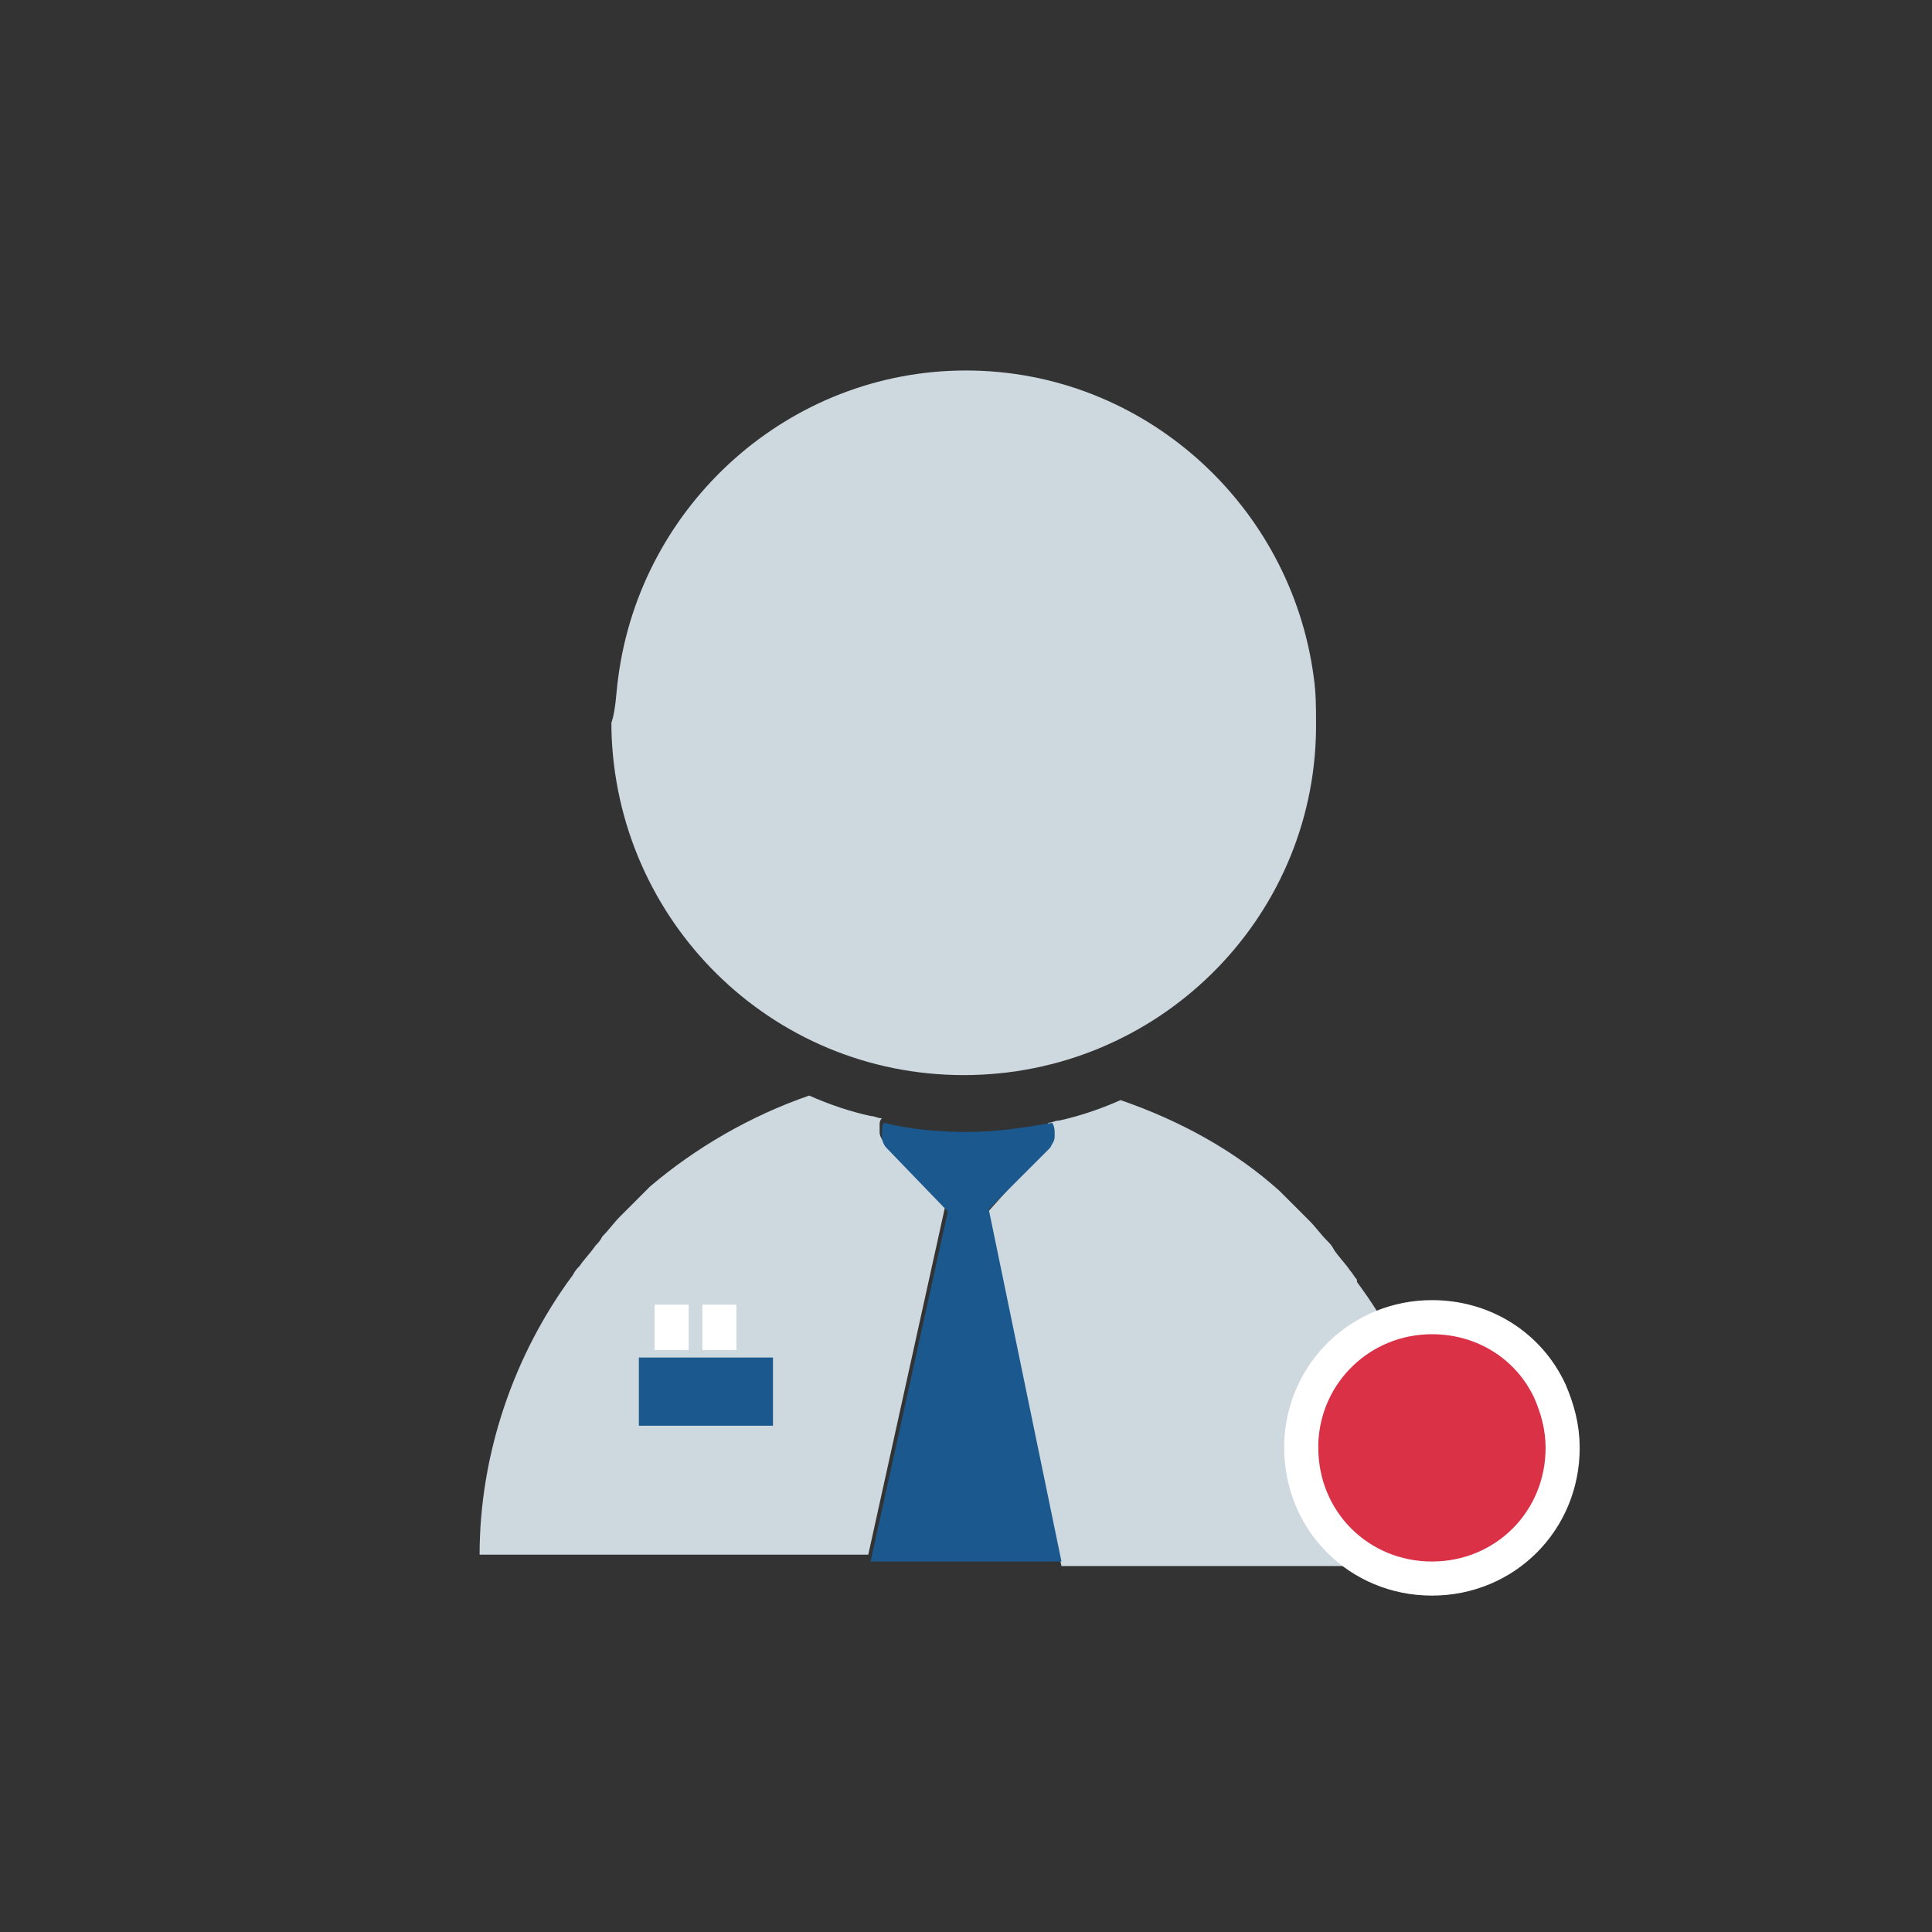 <?xml version="1.0" encoding="utf-8"?>
<!-- Generator: Adobe Illustrator 22.0.1, SVG Export Plug-In . SVG Version: 6.00 Build 0)  -->
<svg version="1.1" xmlns="http://www.w3.org/2000/svg" xmlns:xlink="http://www.w3.org/1999/xlink" x="0px" y="0px"
	 viewBox="0 0 85 85" style="enable-background:new 0 0 85 85;" xml:space="preserve">
<rect x="0" y="0" width="85" height="85" fill="#333333" stroke="none"/>
<style type="text/css">
	.st0{fill:#FFFFFF;stroke:#1A588E;stroke-miterlimit:10;}
	.st1{fill:#1A588E;stroke:#1A588E;stroke-miterlimit:10;}
	.st2{fill:#1A588E;}
	.st3{fill:#BB9E37;}
	.st4{fill:#FFFFFF;}
	.st5{fill:none;}
	.st6{fill:#3DBD37;stroke:#FFFFFF;stroke-width:3;stroke-miterlimit:10;}
	.st7{fill:#3DBD37;}
	.st8{fill:#CDD8DF;}
	.st9{fill:#DB3147;}
</style>
<g id="AAAAAA">
</g>
<g id="Apagado">
</g>
<g id="Encendido_1_">
	<g>
		<path class="st8" d="M27.2,29.8L27.2,29.8c1-7.6,7.5-13.5,15.3-13.5s14.3,5.9,15.3,13.5c0.1,0.7,0.1,1.3,0.1,2c0,0.1,0,0.2,0,0.3
			h0c-0.1,8.4-7,15.2-15.5,15.2s-15.3-6.8-15.5-15.2h0c0-0.1,0-0.2,0-0.3C27.1,31.2,27.1,30.5,27.2,29.8z"/>
		<g>
			<path class="st8" d="M46,50.5c0.1-0.1,0.2-0.3,0.2-0.5c0,0,0-0.1,0-0.1c0-0.1,0-0.1,0-0.2c0-0.1,0-0.2-0.1-0.3c0,0,0,0,0,0
				c0,0,0,0,0,0c0.2,0,0.3-0.1,0.5-0.1c0.9-0.2,1.8-0.5,2.7-0.9c0,0,0,0,0,0c0,0,0,0,0,0c2.6,0.9,5,2.2,7,4c0,0,0.1,0.1,0.1,0.1
				c0.3,0.3,0.6,0.6,0.9,0.9c0.1,0.1,0.2,0.2,0.3,0.3c0.3,0.3,0.5,0.6,0.8,0.9c0.1,0.1,0.2,0.2,0.3,0.4c0.2,0.3,0.5,0.6,0.7,0.9
				c0.1,0.1,0.2,0.3,0.3,0.4c0,0,0,0,0,0.1h0c2.6,3.5,4.1,7.8,4.1,12.5H52.7h-6h0l-3.4-15.4L46,50.5z"/>
		</g>
		<g>
			<path class="st8" d="M25.2,56.1L25.2,56.1C25.2,56.1,25.2,56.1,25.2,56.1c0.1-0.2,0.2-0.3,0.3-0.4c0.2-0.3,0.5-0.6,0.7-0.9
				c0.1-0.1,0.2-0.2,0.3-0.4c0.3-0.3,0.5-0.6,0.8-0.9c0.1-0.1,0.2-0.2,0.3-0.3c0.3-0.3,0.6-0.6,0.9-0.9c0,0,0.1-0.1,0.1-0.1
				c2-1.7,4.4-3.1,7-4c0,0,0,0,0,0c0,0,0,0,0,0c0.9,0.4,1.8,0.7,2.7,0.9c0.2,0,0.3,0.1,0.5,0.1c0,0,0,0,0,0c0,0,0,0,0,0
				c-0.1,0.1-0.1,0.2-0.1,0.3c0,0.1,0,0.1,0,0.2c0,0,0,0.1,0,0.1c0,0.2,0.1,0.3,0.2,0.5l2.7,2.7l-3.4,15.4h0h-6H21.1
				C21.1,64,22.6,59.6,25.2,56.1z"/>
		</g>
		<g>
			<path class="st2" d="M46.7,68.7h-8.4l3.4-15.4L39,50.5c-0.1-0.1-0.2-0.3-0.2-0.5c0,0,0-0.1,0-0.1c0-0.2,0-0.4,0.1-0.5
				c1.2,0.3,2.4,0.4,3.7,0.4c1.3,0,2.5-0.2,3.7-0.4c0.1,0.2,0.1,0.3,0.1,0.5c0,0,0,0.1,0,0.1c0,0.2-0.1,0.3-0.2,0.5l-2.7,2.7l0,0
				L46.7,68.7z"/>
		</g>
		
			<rect x="28.1" y="59.8" transform="matrix(-1 -4.489754e-11 4.489754e-11 -1 62.107 122.526)" class="st2" width="5.9" height="3"/>
		<polygon class="st4" points="32.4,57.4 32.4,57.8 32.4,58.1 32.4,59.4 30.9,59.4 30.9,58.1 30.9,57.8 30.9,57.4 		"/>
		<polygon class="st4" points="30.3,57.4 30.3,57.8 30.3,58.1 30.3,59.4 28.8,59.4 28.8,58.1 28.8,57.8 28.8,57.4 		"/>
	</g>
	<g>
		<path class="st6" d="M67.5,61.5c-0.8-1.7-2.5-2.8-4.5-2.8c-2.7,0-4.9,2.1-5,4.8c0,0.1,0,0.1,0,0.2c0,2.8,2.2,5,5,5s5-2.2,5-5
			C68,62.9,67.8,62.2,67.5,61.5z"/>
		<path class="st9" d="M67.5,61.5c-0.8-1.7-2.5-2.8-4.5-2.8c-2.7,0-4.9,2.1-5,4.8c0,0.1,0,0.1,0,0.2c0,2.8,2.2,5,5,5s5-2.2,5-5
			C68,62.9,67.8,62.2,67.5,61.5z"/>
	</g>
</g>
<g id="Capa_4">
</g>
</svg>
